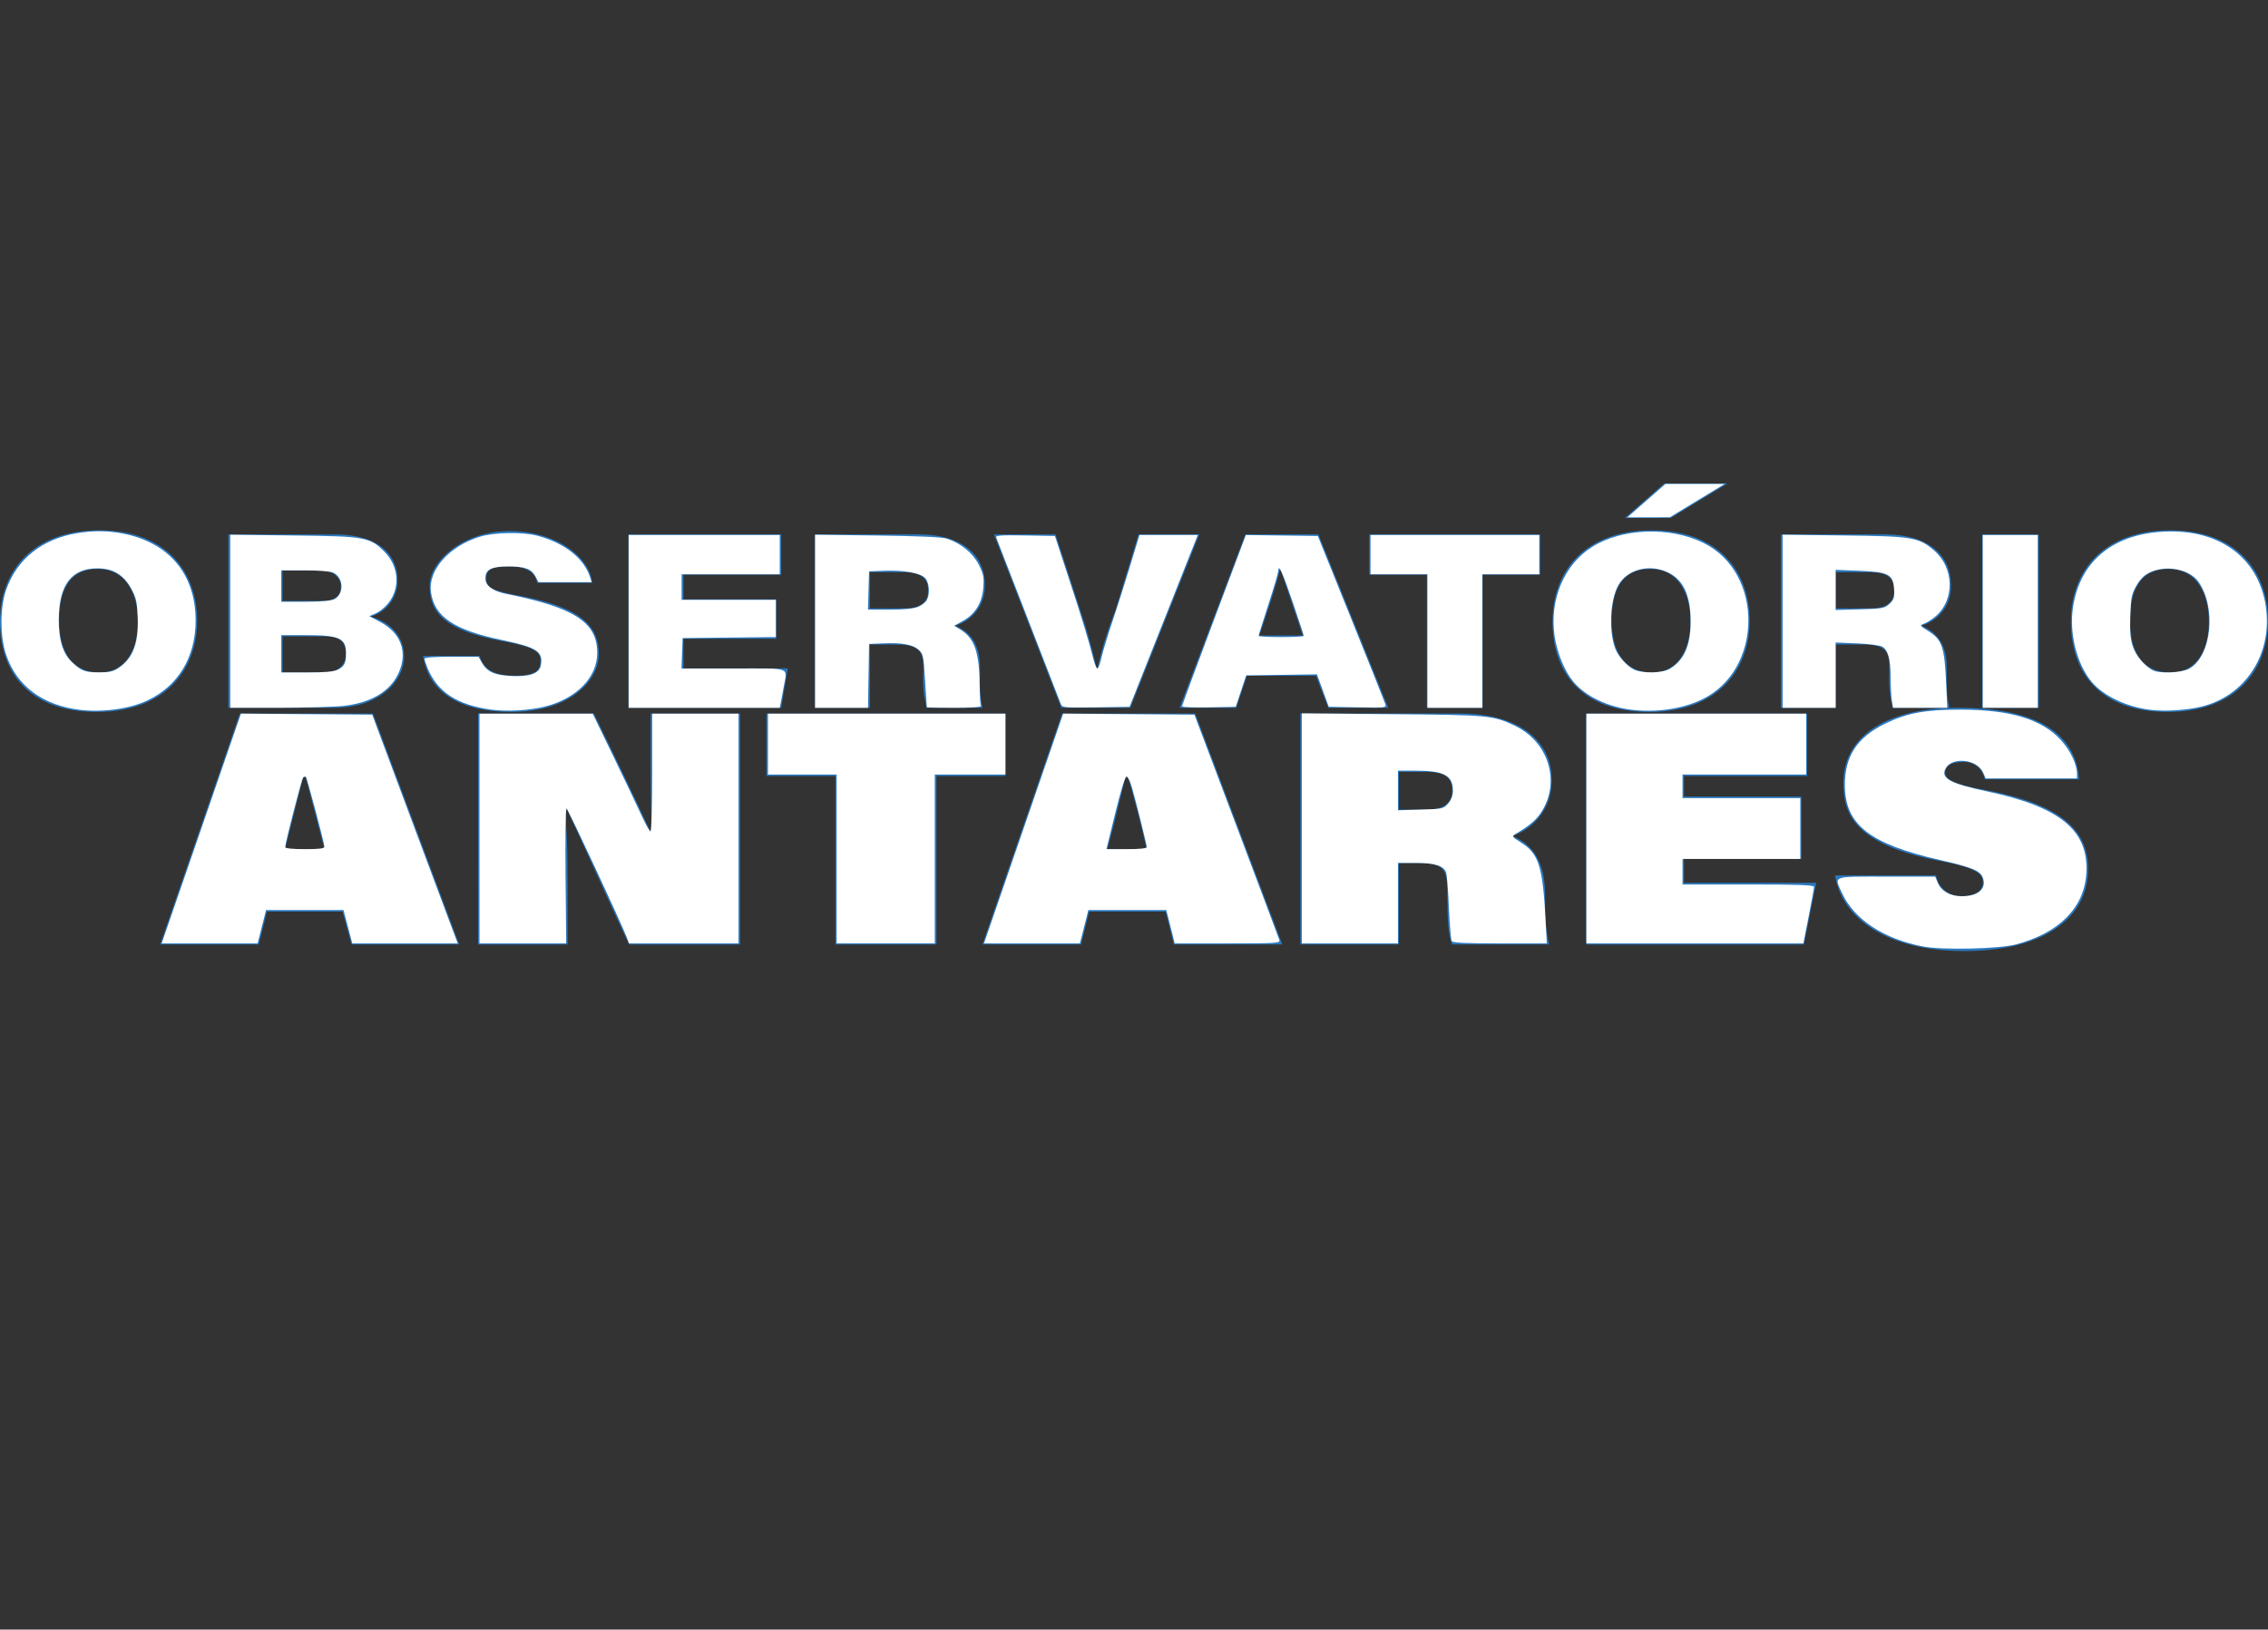 <?xml version="1.0" encoding="UTF-8"?>
<svg width="462" height="332" fill="none" version="1.1" viewBox="0 0 462 332" xmlns="http://www.w3.org/2000/svg" xmlns:cc="http://creativecommons.org/ns#" xmlns:dc="http://purl.org/dc/elements/1.1/" xmlns:rdf="http://www.w3.org/1999/02/22-rdf-syntax-ns#">
 <rect x="0" y="0" width="462" height="332" fill="#333333" stroke="none"/>
 <defs>
  <clipPath id="clip0-4">
   <rect width="462" height="332" fill="#fff"/>
  </clipPath>
 </defs>
 <g transform="translate(-.001 -3.8)" clip-path="url(#clip0-4)">
  <g fill="#2b79bf">
   <path d="m40.159 130.26c0 10.046-6.526 18.584-20.414 18.584-13.888 0-19.745-8.036-19.745-18.416 0-10.381 6.693-18.584 20.247-18.584 13.554 0 19.912 8.371 19.912 18.416zm-28.112 0c0 6.027 2.51 10.548 8.199 10.548 5.689 0 7.864-5.19 7.864-10.38 0-5.191-2.175-10.715-8.199-10.715-6.024 0-7.865 4.687-7.865 10.547z"/>
   <path d="m46.518 112.68h21.753c9.036 0 12.717 4.353 12.717 9.208 0.061 1.694-0.451 3.36-1.453 4.727-1.002 1.367-2.436 2.356-4.069 2.807 3.681 1.005 6.861 3.683 6.861 8.204 0 4.52-4.518 10.38-14.39 10.38h-21.418zm18.908 13.561c3.179 0 4.016-1.339 4.016-3.014 0-1.674-1.506-3.181-4.016-3.181h-7.864v6.195zm-7.864 14.566h8.032c3.012 0 4.853-1.172 4.853-3.851s-1.506-3.516-4.685-3.516h-8.199z"/>
   <path d="m97.721 137.45c0.669 2.344 2.51 4.019 7.028 4.019s5.355-1.172 5.355-3.014-1.172-2.846-7.698-4.018c-13.051-2.344-14.892-6.697-14.892-11.385s6.526-11.05 16.231-11.05c9.705 0 16.398 5.358 16.9 10.548h-11.211c-0.334-1.507-1.338-3.349-5.689-3.349-4.351 0-4.685 1.005-4.685 2.679s1.506 2.344 7.028 3.349c13.219 2.511 15.896 6.696 15.896 11.887 0 5.19-5.689 11.719-17.737 11.719-12.048 0-17.068-5.022-18.072-11.385z"/>
   <path d="m158.13 133.94h-18.909v6.027h21.251l-1.338 8.036h-31.124v-35.326h31.124v8.204h-19.913v5.022h18.909z"/>
   <path d="m177.2 135.11v12.891h-11.211v-35.326h21.251c8.868 0 13.386 4.353 13.386 10.213 0.075 1.868-0.478 3.707-1.57 5.224s-2.659 2.625-4.454 3.147c1.841 0.837 5.02 2.511 5.02 8.538v2.009c-0.096 2.078 0.072 4.16 0.502 6.195h-11.378c-0.579-2.353-0.804-4.779-0.669-7.199v-1.172c0-3.349-1.172-4.52-5.522-4.52zm0-7.367h7.028c3.179 0 4.853-1.172 4.853-3.683 0-2.512-1.674-3.684-4.853-3.684h-7.028z"/>
   <path d="m216.19 148-13.721-35.326h12.55l5.187 15.905c1.257 3.737 2.318 7.537 3.18 11.385h0.167c0.919-4.052 2.149-8.026 3.681-11.887l4.685-15.403h12.383l-14.056 35.326z"/>
   <path d="m254.01 141.47-2.175 6.529h-11.546l13.386-35.326h14.893l14.223 35.326h-12.215l-2.51-6.529zm11.378-8.204-4.517-13.394h-0.168c-0.669 3.014-2.342 8.036-4.183 13.394z"/>
   <path d="m290.65 120.88h-11.713v-8.204h34.805v8.204h-11.713v27.122h-11.379z"/>
   <path d="m356.41 130.26c0 10.046-6.526 18.584-20.414 18.584-13.889 0-19.745-8.036-19.745-18.416 0-10.381 6.693-18.584 20.247-18.584s19.912 8.371 19.912 18.416zm-28.111 0c0 6.027 2.51 10.548 8.199 10.548s7.864-5.19 7.864-10.38c0-5.191-2.175-10.715-8.199-10.715s-7.864 4.687-7.864 10.547zm23.593-27.959-11.546 7.031h-9.37l8.032-7.031z"/>
   <path d="m373.98 135.11v12.891h-11.211v-35.326h21.251c8.869 0 13.386 4.353 13.386 10.213 0.105 1.874-0.436 3.728-1.532 5.251s-2.682 2.625-4.491 3.12c1.84 0.837 5.187 2.511 5.187 8.538v2.009c-0.097 2.078 0.072 4.16 0.502 6.195h-11.546c-0.579-2.353-0.804-4.779-0.669-7.199v-1.172c0-3.349-1.004-4.52-5.522-4.52zm0-7.367h7.028c3.179 0 4.853-1.172 4.853-3.683 0-2.512-1.506-3.684-4.853-3.684h-7.028z"/>
   <path d="m415.32 112.68v35.326h-11.546v-35.326z"/>
   <path d="m462 130.26c0 10.046-6.526 18.584-20.414 18.584-13.889 0-19.745-8.036-19.745-18.416 0-10.381 6.693-18.584 20.247-18.584s19.912 8.371 19.912 18.416zm-28.111 0c0 6.027 2.342 10.548 8.199 10.548 5.856 0 7.864-5.19 7.864-10.38 0-5.191-2.175-10.715-8.199-10.715s-7.864 4.687-7.864 10.547z"/>
   <path d="m54.382 189.52-1.673 6.697h-20.08l16.231-47.046h27.108l17.57 47.046h-21.92l-1.841-6.697zm11.713-12.724-3.849-14.734h-0.502c-1.004 4.353-2.677 10.548-3.681 14.734z"/>
   <path d="m97.386 196.22v-47.046h23.594c4.183 8.539 8.367 17.244 11.379 23.774h0.502c-0.335-3.851-0.335-11.385-0.335-19.254v-4.52h18.239v47.046h-22.59c-3.179-6.53-9.705-21.263-12.717-27.625h-0.502c0.67 4.688 0.67 10.045 0.67 20.928v6.697z"/>
   <path d="m170.18 161.9h-14.055v-12.724h48.693v12.724h-14.056v34.322h-20.582z"/>
   <path d="m221.88 189.52-1.673 6.697h-20.08l16.232-47.046h27.107l17.737 47.046h-22.088l-1.673-6.697zm11.714-12.724c-1.172-5.023-2.51-10.381-3.849-14.734h-0.502c-1.004 4.353-2.51 10.548-3.681 14.734z"/>
   <path d="m284.96 179.64v16.575h-20.079v-47.046h32.462c12.717 0 18.741 6.027 18.741 13.394 0.092 2.536-0.642 5.033-2.09 7.116-1.449 2.084-3.534 3.64-5.942 4.436 4.016 1.674 6.693 5.023 6.693 12.054v2.679c-0.025 2.481 0.256 4.955 0.837 7.367h-19.745c-0.837-1.674-1.004-5.19-1.004-9.376v-1.674c0-4.521-1.172-5.525-5.857-5.525zm0-10.883h5.857c2.342 0 5.02-0.837 5.02-3.85 0-3.014-2.008-3.851-5.188-3.851h-5.689z"/>
   <path d="m366.96 178.81h-23.928v4.855h26.94l-2.51 12.557h-44.342v-47.046h45.012v12.724h-25.1v4.186h23.928z"/>
   <path d="m394.4 182.16c0.206 1.242 0.871 2.362 1.862 3.137 0.992 0.775 2.238 1.15 3.493 1.049 2.677 0 4.183-1.172 4.183-2.679s-0.502-2.846-8.199-4.353c-18.406-3.348-20.247-10.045-20.247-16.073 0-8.706 7.697-15.235 23.426-15.235s23.929 5.023 24.598 14.566h-19.243c-0.166-1.083-0.749-2.058-1.625-2.715-0.876-0.658-1.975-0.945-3.06-0.801-2.176 0-3.347 0.837-3.347 2.176 0 1.34 2.008 2.344 7.195 3.349 17.235 3.013 21.92 8.873 21.92 16.24 0 10.38-9.537 16.742-25.266 16.742-15.73 0-24.933-6.697-26.271-15.403z"/>
  </g>
  <g fill="#fff">
   <path d="m16.319 148.42c-7.602-0.907-12.91-4.86-15.072-11.225-1.258-3.706-1.261-9.59-0.005-13.2 2.189-6.293 7.363-10.417 14.528-11.58 3.486-0.566 6.439-0.513 9.677 0.173 9.157 1.941 14.386 8.333 14.402 17.607 0.013 7.481-3.565 13.397-9.884 16.342-3.618 1.685-9.036 2.433-13.647 1.883zm7.827-8.535c2.997-2.02 4.131-5.081 3.894-10.508-0.137-3.134-0.322-3.908-1.384-5.79-1.548-2.742-3.684-3.992-6.818-3.992-5.288 0-7.814 3.337-7.867 10.395-0.031 4.135 0.834 6.962 2.658 8.683 1.936 1.826 2.646 2.096 5.529 2.11 2.097 9e-3 2.917-0.175 3.988-0.898z"/>
   <path d="m46.902 130.37v-17.63l12.893 0.153c14.687 0.174 15.532 0.325 18.523 3.318 3.031 3.032 3.268 7.649 0.552 10.744-0.649 0.74-1.735 1.575-2.413 1.856l-1.232 0.511 2.281 1.224c4.144 2.226 5.554 6.032 3.771 10.18-1.651 3.841-5.553 6.228-11.252 6.884-1.833 0.21-7.785 0.384-13.227 0.386l-9.895 3e-3zm21.959 9.844c1.303-0.674 1.628-1.328 1.628-3.274 0-3.146-1.313-3.741-8.255-3.741h-4.938v7.6h5.217c3.797 0 5.525-0.159 6.348-0.585zm-0.778-14.329c2.083-1.055 1.934-4.443-0.239-5.434-0.56-0.255-3.07-0.452-5.77-0.452h-4.779v6.4l4.897-6e-3c3.127-4e-3 5.256-0.187 5.89-0.508z"/>
   <path d="m35.939 187.3c1.653-4.785 5.287-15.317 8.075-23.405l5.07-14.705 26.74 0.21 7.912 21.2c4.351 11.66 8.272 22.145 8.713 23.3l0.801 2.1h-21.486l-1.795-6.8h-15.775l-0.469 1.9c-0.258 1.045-0.646 2.575-0.863 3.4l-0.394 1.5h-19.534zm30.147-11c-0.008-0.75-3.519-13.96-3.78-14.221-0.124-0.124-0.377-0.058-0.563 0.148-0.317 0.351-3.647 13.284-3.647 14.165 0 0.25 1.546 0.408 3.998 0.408 2.935 0 3.996-0.133 3.992-0.5z"/>
   <path d="m97.674 172.6v-23.4h23.061l4.214 8.7c2.318 4.785 4.89 10.185 5.716 12 0.825 1.815 1.656 3.3 1.845 3.3s0.344-5.4 0.344-12v-12h17.59v46.8h-22.309l-0.411-1.1c-1.034-2.773-12.007-26.282-12.314-26.385-0.192-0.064-0.286 6.025-0.21 13.685l0.135 13.8h-17.661z"/>
   <path d="m100.07 148.38c-6.924-0.945-10.935-3.563-12.974-8.468-0.34-0.818-0.618-1.673-0.618-1.9 0-0.264 1.983-0.412 5.497-0.411l5.497 3e-3 0.661 1.163c1.076 1.893 2.48 2.549 5.872 2.746 3.844 0.222 5.844-0.475 6.164-2.15 0.537-2.809-0.784-3.675-7.864-5.156-9.83-2.057-13.843-4.768-14.519-9.808-0.597-4.45 3.684-9.3 9.922-11.242 2.913-0.907 8.761-1.014 11.759-0.215 5.591 1.49 9.562 4.645 10.768 8.557l0.278 0.9h-10.828l-0.579-1.122c-0.805-1.557-2.201-2.078-5.568-2.078-3.416 0-4.667 0.642-4.667 2.394 0 1.547 1.473 2.644 4.322 3.216 13.844 2.78 18.465 5.781 18.465 11.99 0 4.998-4.188 9.312-10.618 10.94-3.181 0.805-7.794 1.075-10.97 0.641z"/>
   <path d="m128.06 130.4v-17.6h30.783v8h-19.989v5.2h19.189v7.586l-18.989 0.214-0.234 6.2h10.611c12.067 0 10.936-0.424 10.201 3.827-0.226 1.305-0.499 2.778-0.607 3.273l-0.197 0.9h-30.768z"/>
   <path d="m170.43 178.8v-17.2h-13.992v-12.4h48.373v12.4h-14.392v34.4h-19.989z"/>
   <path d="m166.04 130.37v-17.63l12.693 0.162c8.346 0.106 13.196 0.326 14.163 0.641 2.796 0.911 5.249 2.908 6.458 5.257 0.988 1.922 1.107 2.522 0.941 4.748-0.231 3.099-1.642 5.373-4.219 6.798l-1.711 0.947 1.183 0.719c3.023 1.84 3.975 4.654 4.029 11.91 0.013 1.827 0.129 3.492 0.258 3.7 0.142 0.231-1.96 0.378-5.387 0.378-3.091 0-5.634-0.045-5.649-0.1s-0.176-2.522-0.357-5.483c-0.31-5.103-0.381-5.43-1.363-6.275-1.227-1.056-3.419-1.439-7.247-1.267l-2.798 0.125-0.22 13h-10.774zm20.969-2.936c0.745-0.311 1.549-0.93 1.786-1.374 0.654-1.222 0.518-3.467-0.268-4.418-0.899-1.088-4.261-1.714-8.378-1.559l-3.115 0.117-0.115 3.9-0.114 3.9h4.425c2.911 0 4.888-0.194 5.779-0.566z"/>
   <path d="m216.13 147.31c-0.217-0.589-12.567-32.406-13.206-34.021-0.16-0.403 1.074-0.487 5.885-0.4l6.086 0.111 2.951 9c2.721 8.298 3.787 11.808 4.949 16.3 0.242 0.935 0.585 1.7 0.761 1.7s0.544-0.998 0.817-2.218 1.268-4.505 2.211-7.3c0.944-2.795 2.574-7.917 3.623-11.382l1.907-6.3h11.872l-0.591 1.5c-0.325 0.825-3.448 8.7-6.941 17.5l-6.351 16-6.856 0.11c-6.259 0.099-6.879 0.047-7.117-0.6z"/>
   <path d="m203.65 186.7c1.763-5.115 5.391-15.647 8.064-23.405l4.859-14.105 26.733 0.21 8.538 22.6c4.696 12.43 8.641 22.915 8.766 23.3 0.213 0.655-0.465 0.7-10.546 0.7h-10.774l-0.468-1.9c-0.258-1.045-0.646-2.575-0.862-3.4l-0.394-1.5h-15.866l-0.468 1.9c-0.258 1.045-0.646 2.575-0.863 3.4l-0.394 1.5h-19.529zm29.949-10.323c0-0.488-2.155-9.156-3.052-12.277-0.332-1.155-0.815-2.096-1.074-2.092-0.278 5e-3 -1.213 3.04-2.279 7.4l-1.806 7.392h4.105c2.622 0 4.106-0.153 4.106-0.423z"/>
   <path d="m240.79 147.71c-3e-3 -0.171 2.919-8.095 6.497-17.609l6.503-17.298 14.66 0.196 6.732 16.69c3.703 9.179 6.85 17.059 6.993 17.511 0.256 0.806 0.152 0.819-5.621 0.71l-5.882-0.111-2.4-6.618-14.415 0.218-2.132 6.4-5.464 0.111c-3.005 0.062-5.467-0.028-5.471-0.2zm24.794-14.367c0-0.142-1.035-3.29-2.299-6.997-2.071-6.073-2.898-7.835-2.898-6.174 0 0.315-0.9 3.352-1.999 6.749-1.1 3.398-1.999 6.29-1.999 6.428 0 0.137 2.069 0.25 4.597 0.25 2.529 0 4.598-0.115 4.598-0.256z"/>
   <path d="m265.18 172.57v-23.434l18.49 0.167c19.713 0.179 20.426 0.245 24.826 2.315 6.994 3.289 9.505 11.547 5.398 17.75-1.025 1.548-2.431 2.719-5.341 4.447-0.598 0.355-0.429 0.574 1.255 1.624 3.703 2.308 4.483 4.865 5.082 16.665l0.199 3.9h-9.54c-6.921 0-9.619-0.13-9.831-0.474-0.161-0.261-0.42-3.366-0.574-6.9-0.155-3.534-0.415-6.748-0.579-7.141-0.556-1.333-2.365-1.885-6.178-1.885h-3.618v16.4h-19.589zm29.819-5.088c0.645-0.751 0.964-1.615 0.964-2.611 0-3.102-1.816-4.061-7.696-4.065l-3.498-2e-3v8.069l4.633-0.135c4.508-0.13 4.659-0.164 5.597-1.256z"/>
   <path d="m290.77 134.4v-13.6h-11.594v-8h34.381v8h-11.593v27.2h-11.194z"/>
   <path d="m332.34 148.4c-4.889-0.597-9.307-2.723-11.811-5.686-1.797-2.126-3.352-5.911-3.859-9.389-1.063-7.297 1.941-14.46 7.568-18.047 6.107-3.893 15.852-4.267 22.757-0.873 12.417 6.102 12.149 26.055-0.428 31.96-4.036 1.894-9.255 2.641-14.227 2.035zm7.849-8.366c2.915-1.779 4.22-4.805 4.201-9.744-0.021-5.213-1.481-8.352-4.583-9.855-3.772-1.827-8.361-0.648-10.156 2.609-1.689 3.063-1.972 9.373-0.582 12.98 0.598 1.553 2.487 3.62 3.851 4.214 1.873 0.817 5.776 0.707 7.269-0.204z"/>
   <path d="m323.15 172.6v-23.4h44.775v12.4h-25.186v4.8h23.987v12.4h-23.987v5.2h13.393c10.103 0 13.393 0.117 13.393 0.477 0 0.262-0.489 2.962-1.085 6l-1.085 5.523h-44.205z"/>
   <path d="m391.71 196.63c-7.949-1.536-13.961-5.479-16.425-10.775-1.719-3.693-2.336-3.456 8.981-3.456h9.946l0.516 1.247c0.71 1.715 2.552 2.75 4.898 2.751 3.37 4e-3 5.125-1.568 4.269-3.822-0.529-1.391-2.205-2.076-8.709-3.561-14.311-3.267-19.326-7.196-19.378-15.18-0.038-5.944 2.494-9.821 8.242-12.62 4.428-2.157 8.267-2.862 15.443-2.839 10.122 0.034 16.443 1.966 20.321 6.212 1.943 2.127 3.279 4.932 3.279 6.883v0.929h-18.594l-0.535-1.209c-1.212-2.739-6.325-3.28-7.646-0.81-1.053 1.968 0.91 3.056 8.351 4.628 14.97 3.162 20.816 7.949 20.331 16.646-0.391 7.014-5.483 12.194-14.3 14.548-3.493 0.932-15.033 1.192-18.99 0.428z"/>
   <path d="m363.13 130.37v-17.63l12.493 0.151c14.014 0.169 15.216 0.369 18.343 3.047 4.134 3.541 4.274 10.094 0.287 13.451-0.712 0.599-1.736 1.258-2.275 1.463-0.968 0.368-0.957 0.388 0.806 1.507 2.898 1.839 3.328 3.157 3.691 11.341l0.192 4.3h-11.045l-0.248-1.5c-0.136-0.825-0.249-2.958-0.252-4.74-5e-3 -3.725-0.524-5.58-1.745-6.24-0.472-0.254-2.792-0.544-5.155-0.643l-4.298-0.18v13.303h-10.794zm21.774-3.557c0.901-0.847 1.033-1.264 0.931-2.959-0.181-3.042-1.075-3.517-7.084-3.765l-4.827-0.199v8.192l4.965-0.141c4.63-0.131 5.037-0.208 6.015-1.128z"/>
   <path d="m335.38 105.8 3.879-3.4h12.055l-5.586 3.394-5.585 3.394-8.642 0.012z"/>
   <path d="m403.9 130.4v-17.6h11.193v35.2h-11.193z"/>
   <path d="m438.09 148.42c-4.816-0.571-9.571-2.819-11.971-5.66-3.07-3.632-4.652-9.948-3.832-15.292 1.398-9.111 7.834-14.618 17.902-15.321 11.556-0.807 19.808 5.033 21.35 15.112 1.476 9.646-4.052 18.299-13.097 20.502-3.058 0.744-7.336 1.017-10.352 0.659zm7.802-8.362c4.594-2.448 5.679-12.477 1.922-17.757-1.793-2.519-6.462-3.439-9.786-1.929-1.185 0.538-1.986 1.309-2.795 2.691-1.016 1.735-1.15 2.382-1.281 6.204-0.109 3.192 0.018 4.761 0.506 6.23 0.62 1.87 2.298 3.883 4.031 4.838 1.332 0.734 5.821 0.565 7.403-0.277z"/>
  </g>
 </g>
</svg>
